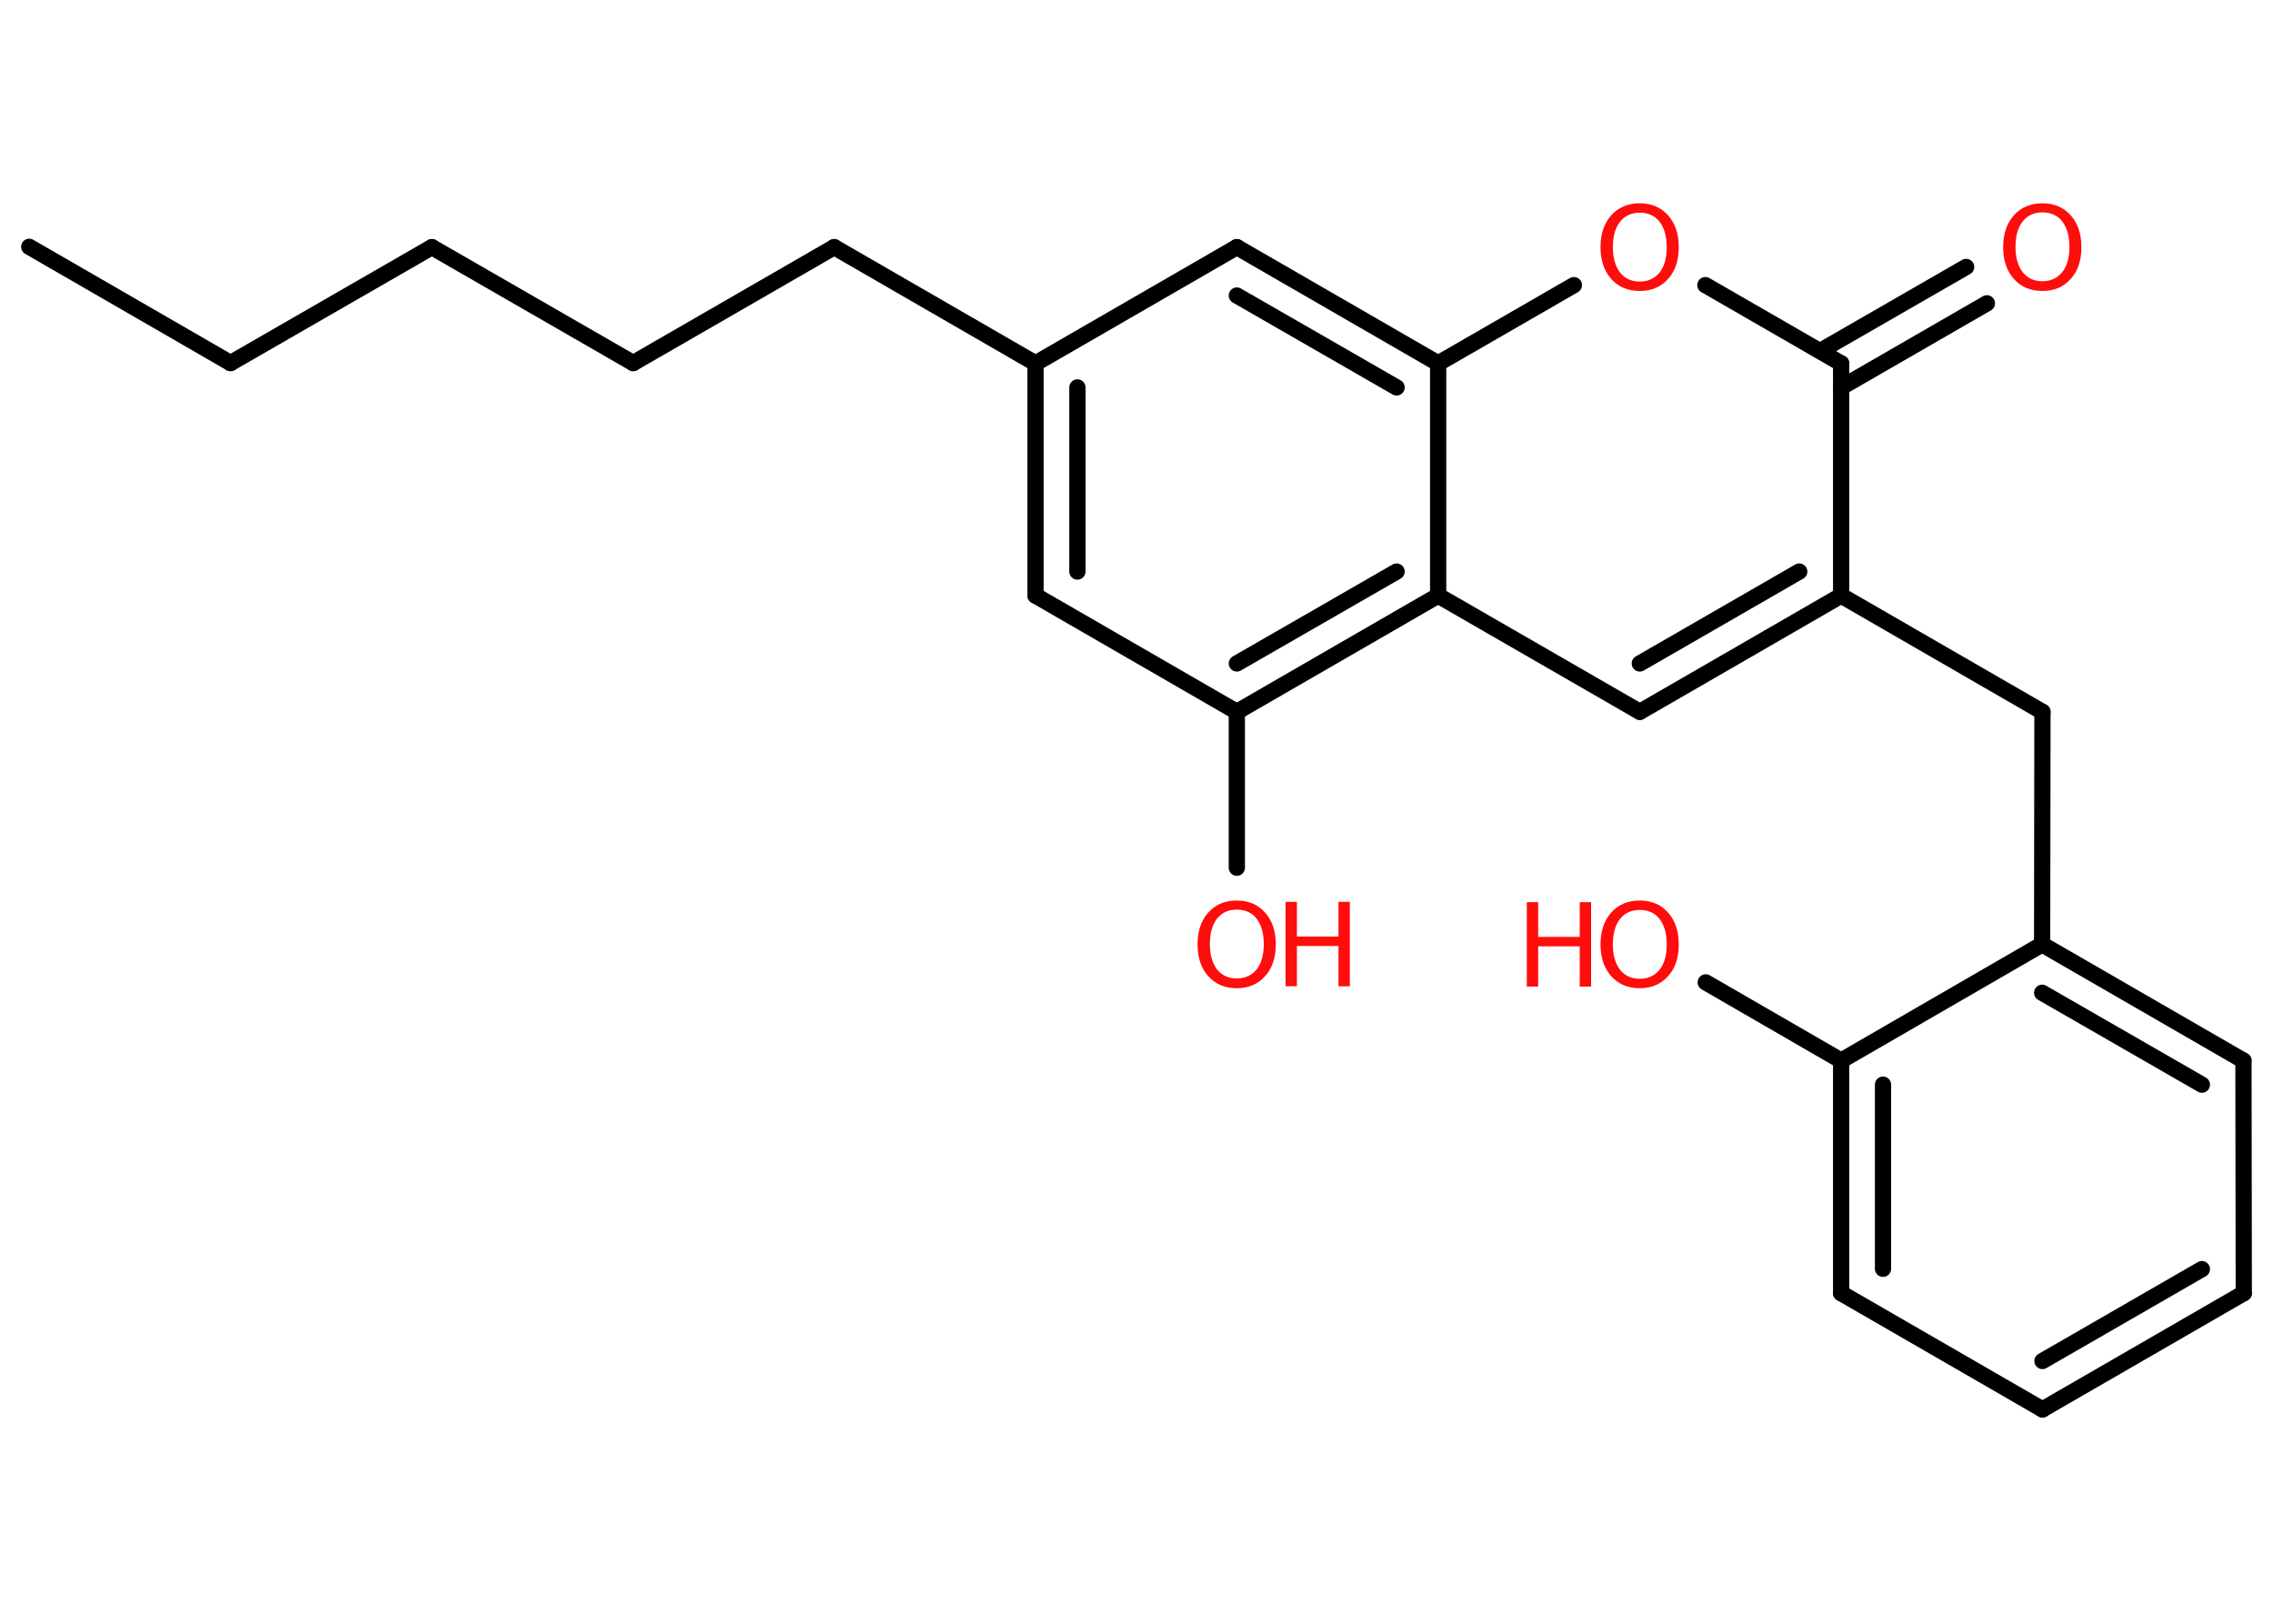<?xml version='1.0' encoding='UTF-8'?>
<!DOCTYPE svg PUBLIC "-//W3C//DTD SVG 1.1//EN" "http://www.w3.org/Graphics/SVG/1.1/DTD/svg11.dtd">
<svg version='1.2' xmlns='http://www.w3.org/2000/svg' xmlns:xlink='http://www.w3.org/1999/xlink' width='70.0mm' height='50.0mm' viewBox='0 0 70.0 50.0'>
  <desc>Generated by the Chemistry Development Kit (http://github.com/cdk)</desc>
  <g stroke-linecap='round' stroke-linejoin='round' stroke='#000000' stroke-width='.5' fill='#FF0D0D'>
    <rect x='.0' y='.0' width='70.0' height='50.0' fill='#FFFFFF' stroke='none'/>
    <g id='mol1' class='mol'>
      <line id='mol1bnd1' class='bond' x1='.9' y1='7.6' x2='7.1' y2='11.18'/>
      <line id='mol1bnd2' class='bond' x1='7.1' y1='11.18' x2='13.3' y2='7.61'/>
      <line id='mol1bnd3' class='bond' x1='13.3' y1='7.61' x2='19.5' y2='11.18'/>
      <line id='mol1bnd4' class='bond' x1='19.5' y1='11.18' x2='25.69' y2='7.61'/>
      <line id='mol1bnd5' class='bond' x1='25.69' y1='7.61' x2='31.89' y2='11.19'/>
      <g id='mol1bnd6' class='bond'>
        <line x1='31.89' y1='11.19' x2='31.89' y2='18.34'/>
        <line x1='33.18' y1='11.93' x2='33.18' y2='17.6'/>
      </g>
      <line id='mol1bnd7' class='bond' x1='31.89' y1='18.34' x2='38.09' y2='21.92'/>
      <line id='mol1bnd8' class='bond' x1='38.09' y1='21.92' x2='38.09' y2='26.72'/>
      <g id='mol1bnd9' class='bond'>
        <line x1='38.09' y1='21.92' x2='44.29' y2='18.34'/>
        <line x1='38.09' y1='20.43' x2='43.01' y2='17.6'/>
      </g>
      <line id='mol1bnd10' class='bond' x1='44.29' y1='18.34' x2='50.5' y2='21.92'/>
      <g id='mol1bnd11' class='bond'>
        <line x1='50.5' y1='21.92' x2='56.7' y2='18.34'/>
        <line x1='50.5' y1='20.43' x2='55.41' y2='17.6'/>
      </g>
      <line id='mol1bnd12' class='bond' x1='56.7' y1='18.34' x2='62.9' y2='21.92'/>
      <line id='mol1bnd13' class='bond' x1='62.9' y1='21.92' x2='62.89' y2='29.08'/>
      <g id='mol1bnd14' class='bond'>
        <line x1='69.09' y1='32.66' x2='62.89' y2='29.08'/>
        <line x1='67.81' y1='33.4' x2='62.89' y2='30.57'/>
      </g>
      <line id='mol1bnd15' class='bond' x1='69.09' y1='32.66' x2='69.1' y2='39.82'/>
      <g id='mol1bnd16' class='bond'>
        <line x1='62.9' y1='43.4' x2='69.1' y2='39.82'/>
        <line x1='62.9' y1='41.91' x2='67.81' y2='39.08'/>
      </g>
      <line id='mol1bnd17' class='bond' x1='62.9' y1='43.4' x2='56.7' y2='39.82'/>
      <g id='mol1bnd18' class='bond'>
        <line x1='56.7' y1='32.66' x2='56.7' y2='39.82'/>
        <line x1='57.99' y1='33.4' x2='57.99' y2='39.07'/>
      </g>
      <line id='mol1bnd19' class='bond' x1='62.89' y1='29.08' x2='56.7' y2='32.66'/>
      <line id='mol1bnd20' class='bond' x1='56.7' y1='32.66' x2='52.53' y2='30.25'/>
      <line id='mol1bnd21' class='bond' x1='56.7' y1='18.34' x2='56.7' y2='11.19'/>
      <g id='mol1bnd22' class='bond'>
        <line x1='56.05' y1='10.81' x2='60.55' y2='8.22'/>
        <line x1='56.7' y1='11.93' x2='61.19' y2='9.34'/>
      </g>
      <line id='mol1bnd23' class='bond' x1='56.7' y1='11.19' x2='52.52' y2='8.78'/>
      <line id='mol1bnd24' class='bond' x1='48.47' y1='8.78' x2='44.29' y2='11.19'/>
      <line id='mol1bnd25' class='bond' x1='44.29' y1='18.34' x2='44.29' y2='11.19'/>
      <g id='mol1bnd26' class='bond'>
        <line x1='44.29' y1='11.19' x2='38.09' y2='7.61'/>
        <line x1='43.01' y1='11.93' x2='38.09' y2='9.1'/>
      </g>
      <line id='mol1bnd27' class='bond' x1='31.89' y1='11.19' x2='38.09' y2='7.61'/>
      <g id='mol1atm9' class='atom'>
        <path d='M38.09 28.01q-.39 .0 -.61 .28q-.22 .28 -.22 .78q.0 .49 .22 .78q.22 .28 .61 .28q.38 .0 .61 -.28q.22 -.28 .22 -.78q.0 -.49 -.22 -.78q-.22 -.28 -.61 -.28zM38.09 27.73q.54 .0 .87 .37q.33 .37 .33 .98q.0 .62 -.33 .98q-.33 .37 -.87 .37q-.55 .0 -.88 -.37q-.33 -.37 -.33 -.98q.0 -.61 .33 -.98q.33 -.37 .88 -.37z' stroke='none'/>
        <path d='M39.59 27.77h.35v1.07h1.28v-1.07h.35v2.6h-.35v-1.24h-1.28v1.24h-.35v-2.6z' stroke='none'/>
      </g>
      <g id='mol1atm20' class='atom'>
        <path d='M50.5 28.02q-.39 .0 -.61 .28q-.22 .28 -.22 .78q.0 .49 .22 .78q.22 .28 .61 .28q.38 .0 .61 -.28q.22 -.28 .22 -.78q.0 -.49 -.22 -.78q-.22 -.28 -.61 -.28zM50.5 27.73q.54 .0 .87 .37q.33 .37 .33 .98q.0 .62 -.33 .98q-.33 .37 -.87 .37q-.55 .0 -.88 -.37q-.33 -.37 -.33 -.98q.0 -.61 .33 -.98q.33 -.37 .88 -.37z' stroke='none'/>
        <path d='M47.02 27.78h.35v1.07h1.28v-1.07h.35v2.6h-.35v-1.24h-1.28v1.24h-.35v-2.6z' stroke='none'/>
      </g>
      <path id='mol1atm22' class='atom' d='M62.9 6.54q-.39 .0 -.61 .28q-.22 .28 -.22 .78q.0 .49 .22 .78q.22 .28 .61 .28q.38 .0 .61 -.28q.22 -.28 .22 -.78q.0 -.49 -.22 -.78q-.22 -.28 -.61 -.28zM62.9 6.26q.54 .0 .87 .37q.33 .37 .33 .98q.0 .62 -.33 .98q-.33 .37 -.87 .37q-.55 .0 -.88 -.37q-.33 -.37 -.33 -.98q.0 -.61 .33 -.98q.33 -.37 .88 -.37z' stroke='none'/>
      <path id='mol1atm23' class='atom' d='M50.5 6.55q-.39 .0 -.61 .28q-.22 .28 -.22 .78q.0 .49 .22 .78q.22 .28 .61 .28q.38 .0 .61 -.28q.22 -.28 .22 -.78q.0 -.49 -.22 -.78q-.22 -.28 -.61 -.28zM50.5 6.26q.54 .0 .87 .37q.33 .37 .33 .98q.0 .62 -.33 .98q-.33 .37 -.87 .37q-.55 .0 -.88 -.37q-.33 -.37 -.33 -.98q.0 -.61 .33 -.98q.33 -.37 .88 -.37z' stroke='none'/>
    </g>
  </g>
</svg>
